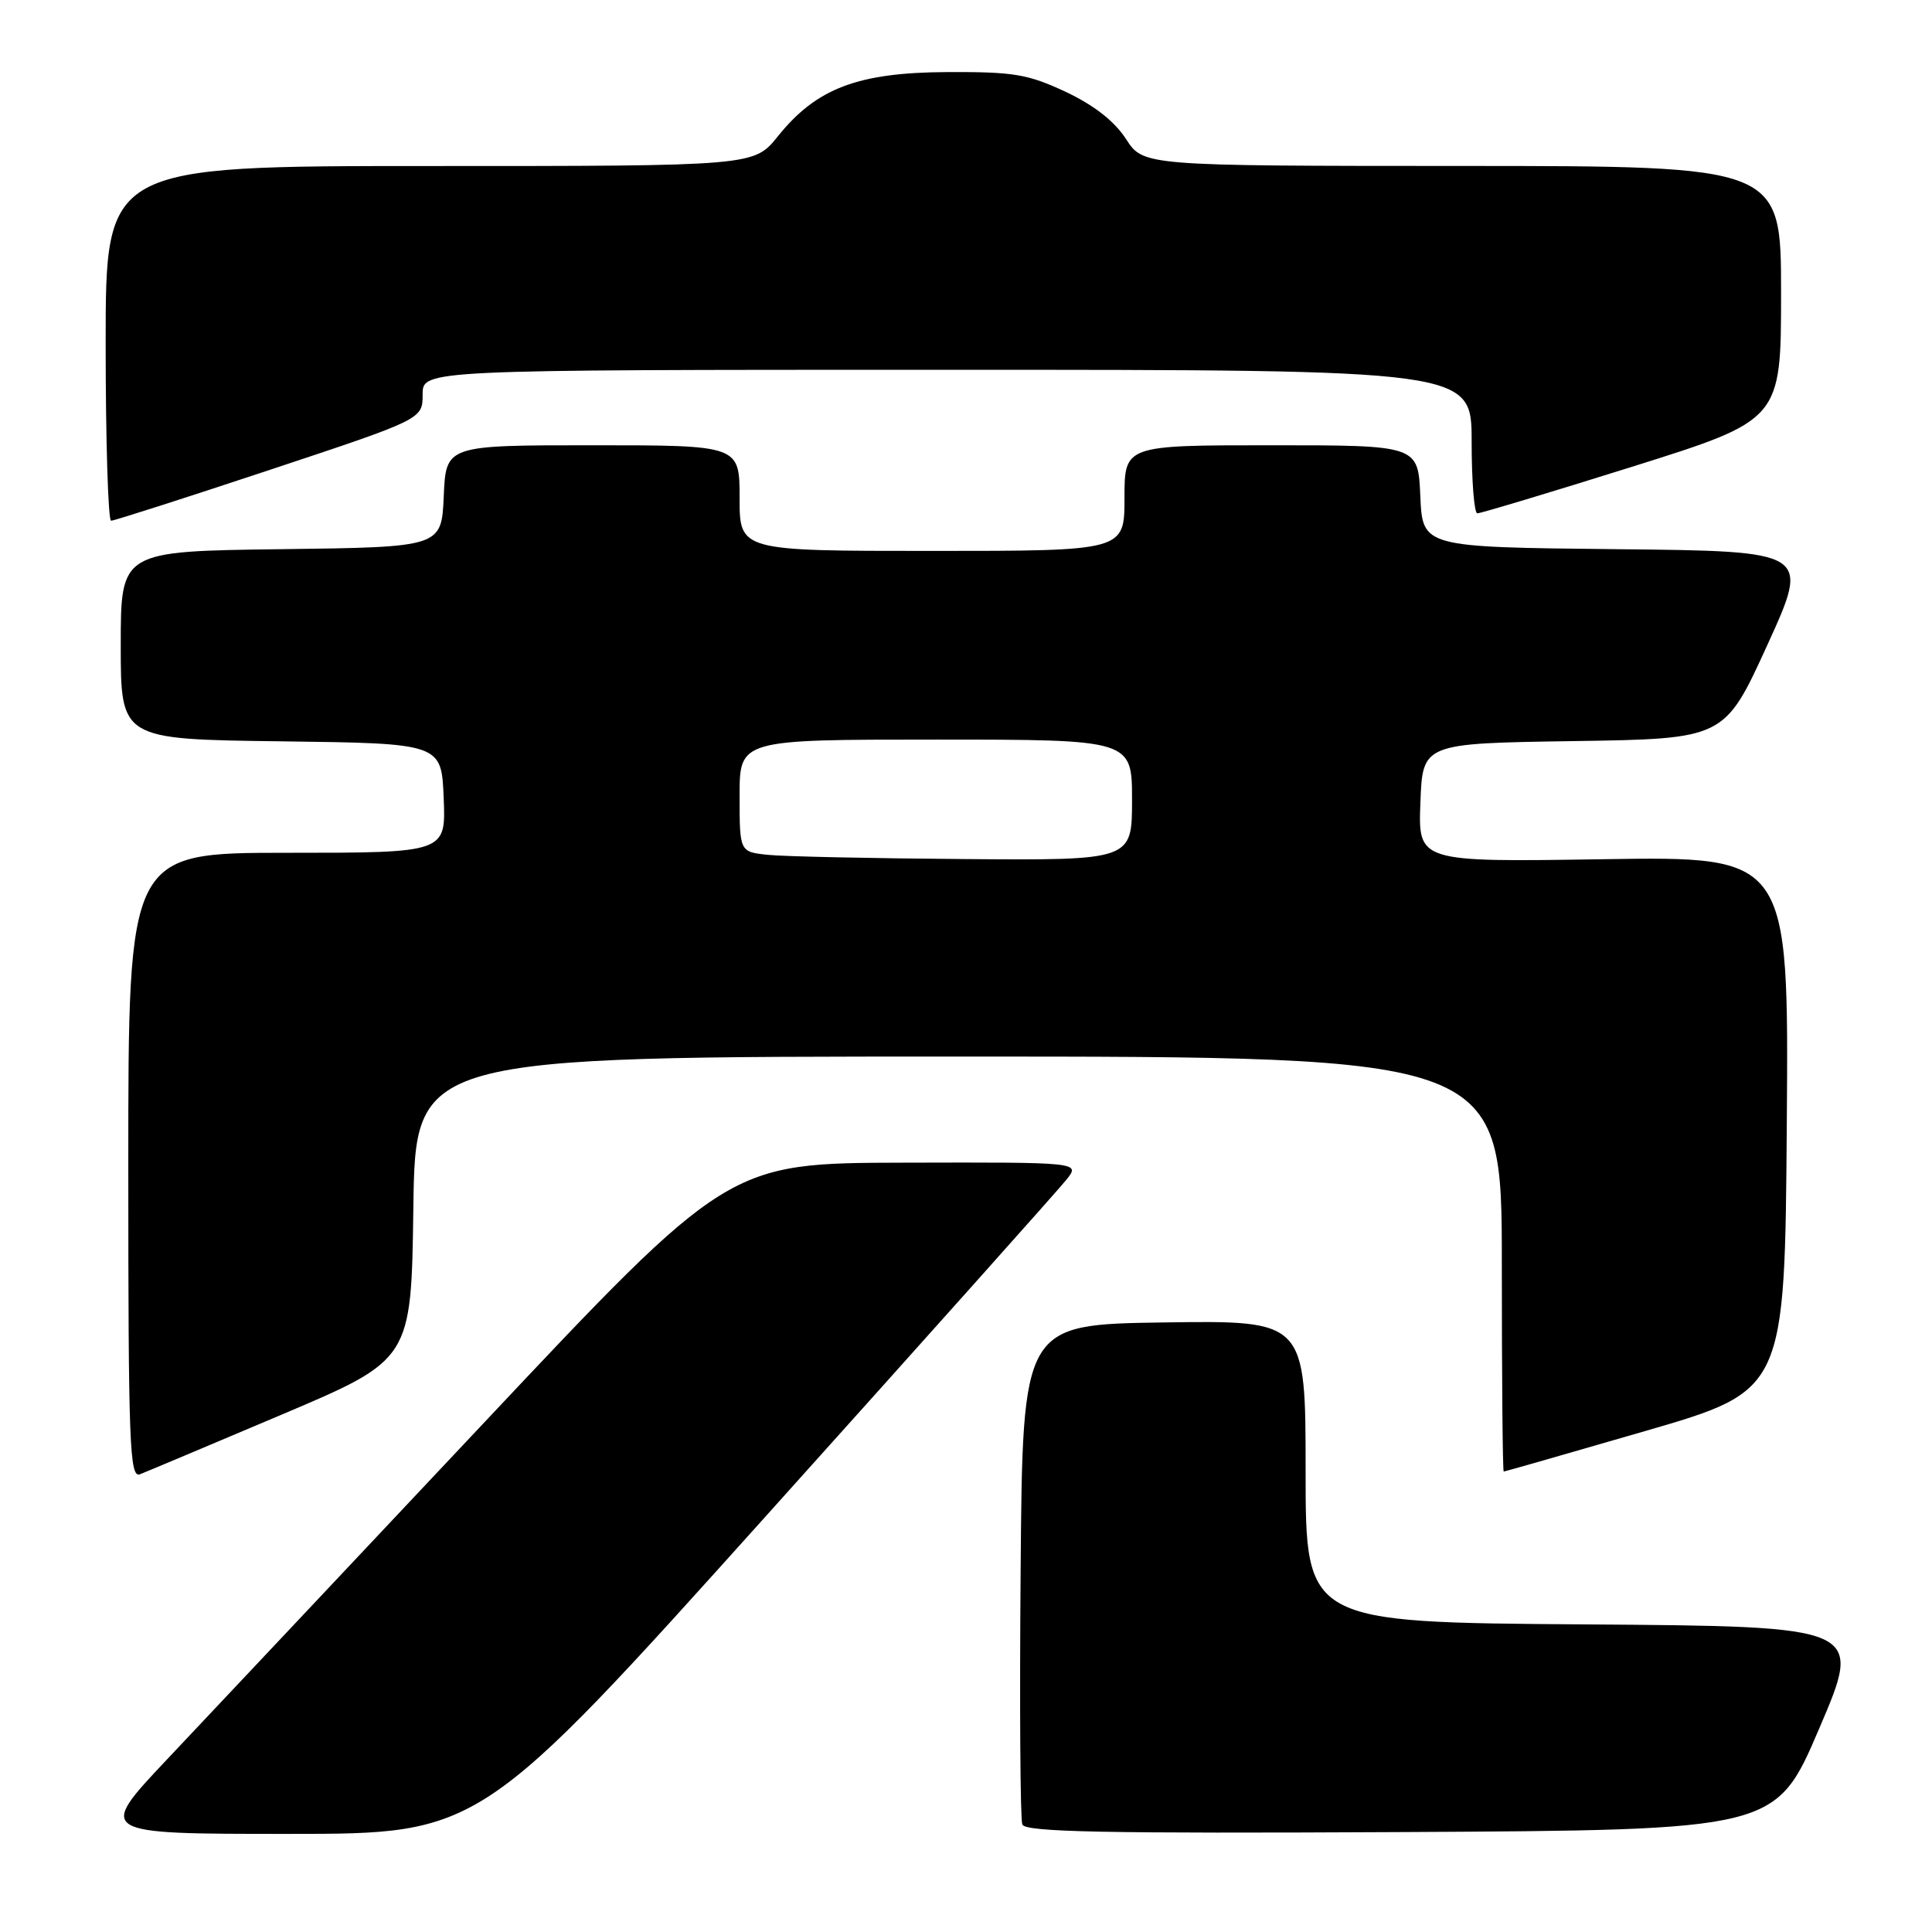 <?xml version="1.0" encoding="UTF-8" standalone="no"?>
<!DOCTYPE svg PUBLIC "-//W3C//DTD SVG 1.1//EN" "http://www.w3.org/Graphics/SVG/1.1/DTD/svg11.dtd" >
<svg xmlns="http://www.w3.org/2000/svg" xmlns:xlink="http://www.w3.org/1999/xlink" version="1.1" viewBox="0 0 256 256">
 <g >
 <path fill="currentColor"
d=" M 101.57 200.80 C 122.43 177.59 140.32 157.57 141.32 156.30 C 143.15 154.00 143.15 154.00 119.82 154.06 C 96.50 154.11 96.50 154.11 64.00 188.66 C 46.12 207.66 27.30 227.66 22.16 233.10 C 12.82 243.00 12.82 243.00 38.24 243.00 C 63.65 243.00 63.65 243.00 101.57 200.80 Z  M 241.07 229.00 C 246.85 215.50 246.85 215.50 209.92 215.24 C 173.00 214.98 173.00 214.98 173.00 194.97 C 173.00 174.96 173.00 174.96 154.25 175.23 C 135.50 175.50 135.50 175.50 135.24 207.99 C 135.09 225.86 135.19 241.05 135.46 241.75 C 135.84 242.76 146.25 242.96 185.62 242.76 C 235.30 242.50 235.30 242.50 241.07 229.00 Z  M 37.29 187.46 C 54.50 180.17 54.50 180.17 54.77 160.09 C 55.04 140.00 55.04 140.00 127.02 140.00 C 199.00 140.00 199.00 140.00 199.00 167.50 C 199.00 182.62 199.11 195.00 199.25 194.99 C 199.39 194.99 207.82 192.57 218.00 189.62 C 236.50 184.25 236.50 184.25 236.76 148.86 C 237.02 113.47 237.02 113.47 212.47 113.85 C 187.91 114.23 187.91 114.23 188.21 106.36 C 188.50 98.50 188.50 98.50 208.50 98.20 C 228.50 97.90 228.50 97.90 234.18 85.47 C 239.85 73.03 239.85 73.03 214.18 72.77 C 188.50 72.50 188.50 72.50 188.20 65.75 C 187.91 59.00 187.91 59.00 168.45 59.00 C 149.00 59.00 149.00 59.00 149.00 66.00 C 149.00 73.00 149.00 73.00 123.50 73.00 C 98.00 73.00 98.00 73.00 98.00 66.00 C 98.00 59.00 98.00 59.00 78.55 59.00 C 59.09 59.00 59.09 59.00 58.80 65.75 C 58.50 72.50 58.50 72.50 37.25 72.77 C 16.00 73.04 16.00 73.04 16.00 85.50 C 16.00 97.96 16.00 97.96 37.25 98.23 C 58.50 98.50 58.50 98.50 58.79 105.75 C 59.09 113.00 59.09 113.00 38.04 113.00 C 17.00 113.00 17.00 113.00 17.00 154.47 C 17.00 191.40 17.17 195.87 18.54 195.35 C 19.39 195.02 27.82 191.47 37.29 187.46 Z  M 35.72 62.27 C 56.00 55.54 56.00 55.54 56.00 52.27 C 56.00 49.00 56.00 49.00 125.50 49.00 C 195.00 49.00 195.00 49.00 195.00 58.50 C 195.00 63.73 195.34 68.01 195.75 68.02 C 196.16 68.03 205.39 65.26 216.25 61.85 C 236.00 55.65 236.00 55.65 236.00 38.82 C 236.00 22.00 236.00 22.00 193.75 21.99 C 151.50 21.98 151.50 21.98 149.19 18.40 C 147.65 16.04 144.95 13.93 141.19 12.16 C 136.18 9.82 134.31 9.51 125.50 9.55 C 113.67 9.61 108.19 11.69 103.08 18.05 C 99.91 22.00 99.91 22.00 56.95 22.00 C 14.00 22.00 14.00 22.00 14.00 45.50 C 14.00 58.43 14.33 69.00 14.72 69.00 C 15.12 69.00 24.57 65.97 35.72 62.27 Z  M 101.75 113.27 C 98.00 112.88 98.00 112.88 98.00 105.44 C 98.00 98.00 98.00 98.00 124.00 98.00 C 150.00 98.00 150.00 98.00 150.00 106.00 C 150.00 114.00 150.00 114.00 127.75 113.83 C 115.51 113.74 103.81 113.49 101.75 113.27 Z "/>
</g>
</svg>